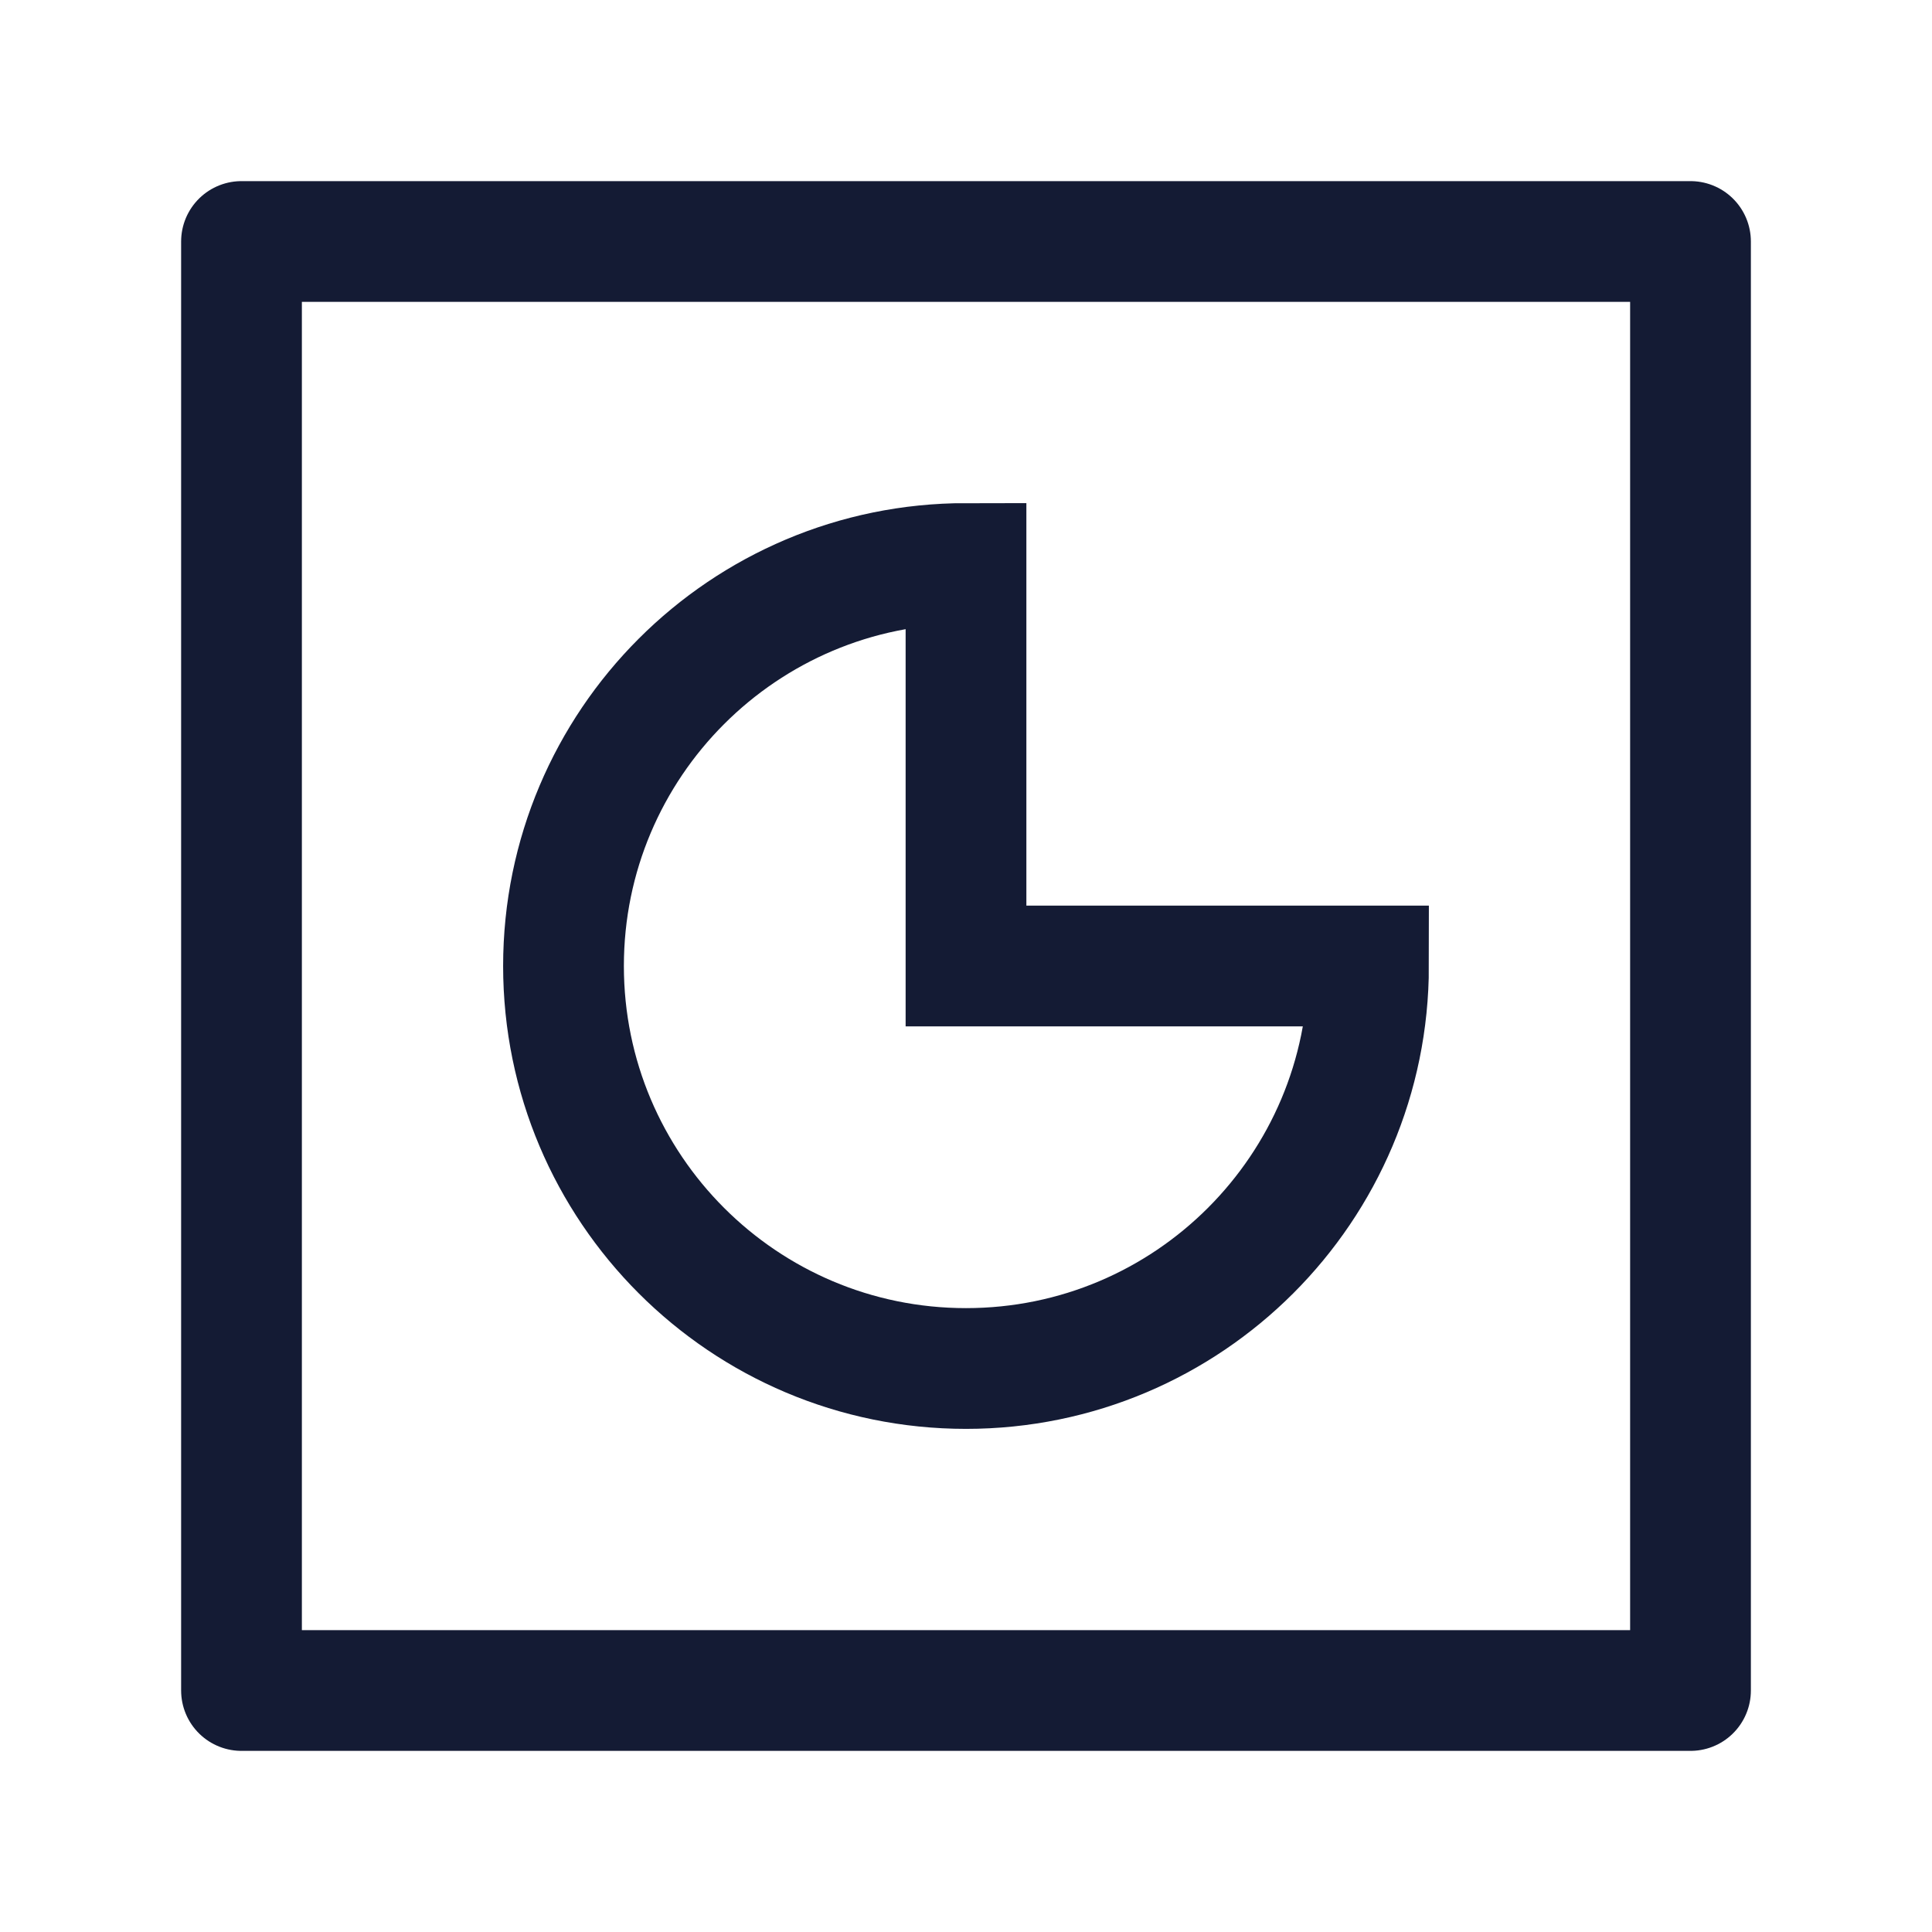 <svg width="24" height="24" viewBox="0 0 24 24" fill="none" xmlns="http://www.w3.org/2000/svg">
<path d="M21 3V21H3V3H21Z" stroke="#141B34" stroke-width="1.5" stroke-linejoin="round"/>
<path d="M12 17C14.761 17 17 14.761 17 12H12V7C9.239 7 7 9.239 7 12C7 14.761 9.239 17 12 17Z" stroke="#141B34" stroke-width="1.5"/>
</svg>
